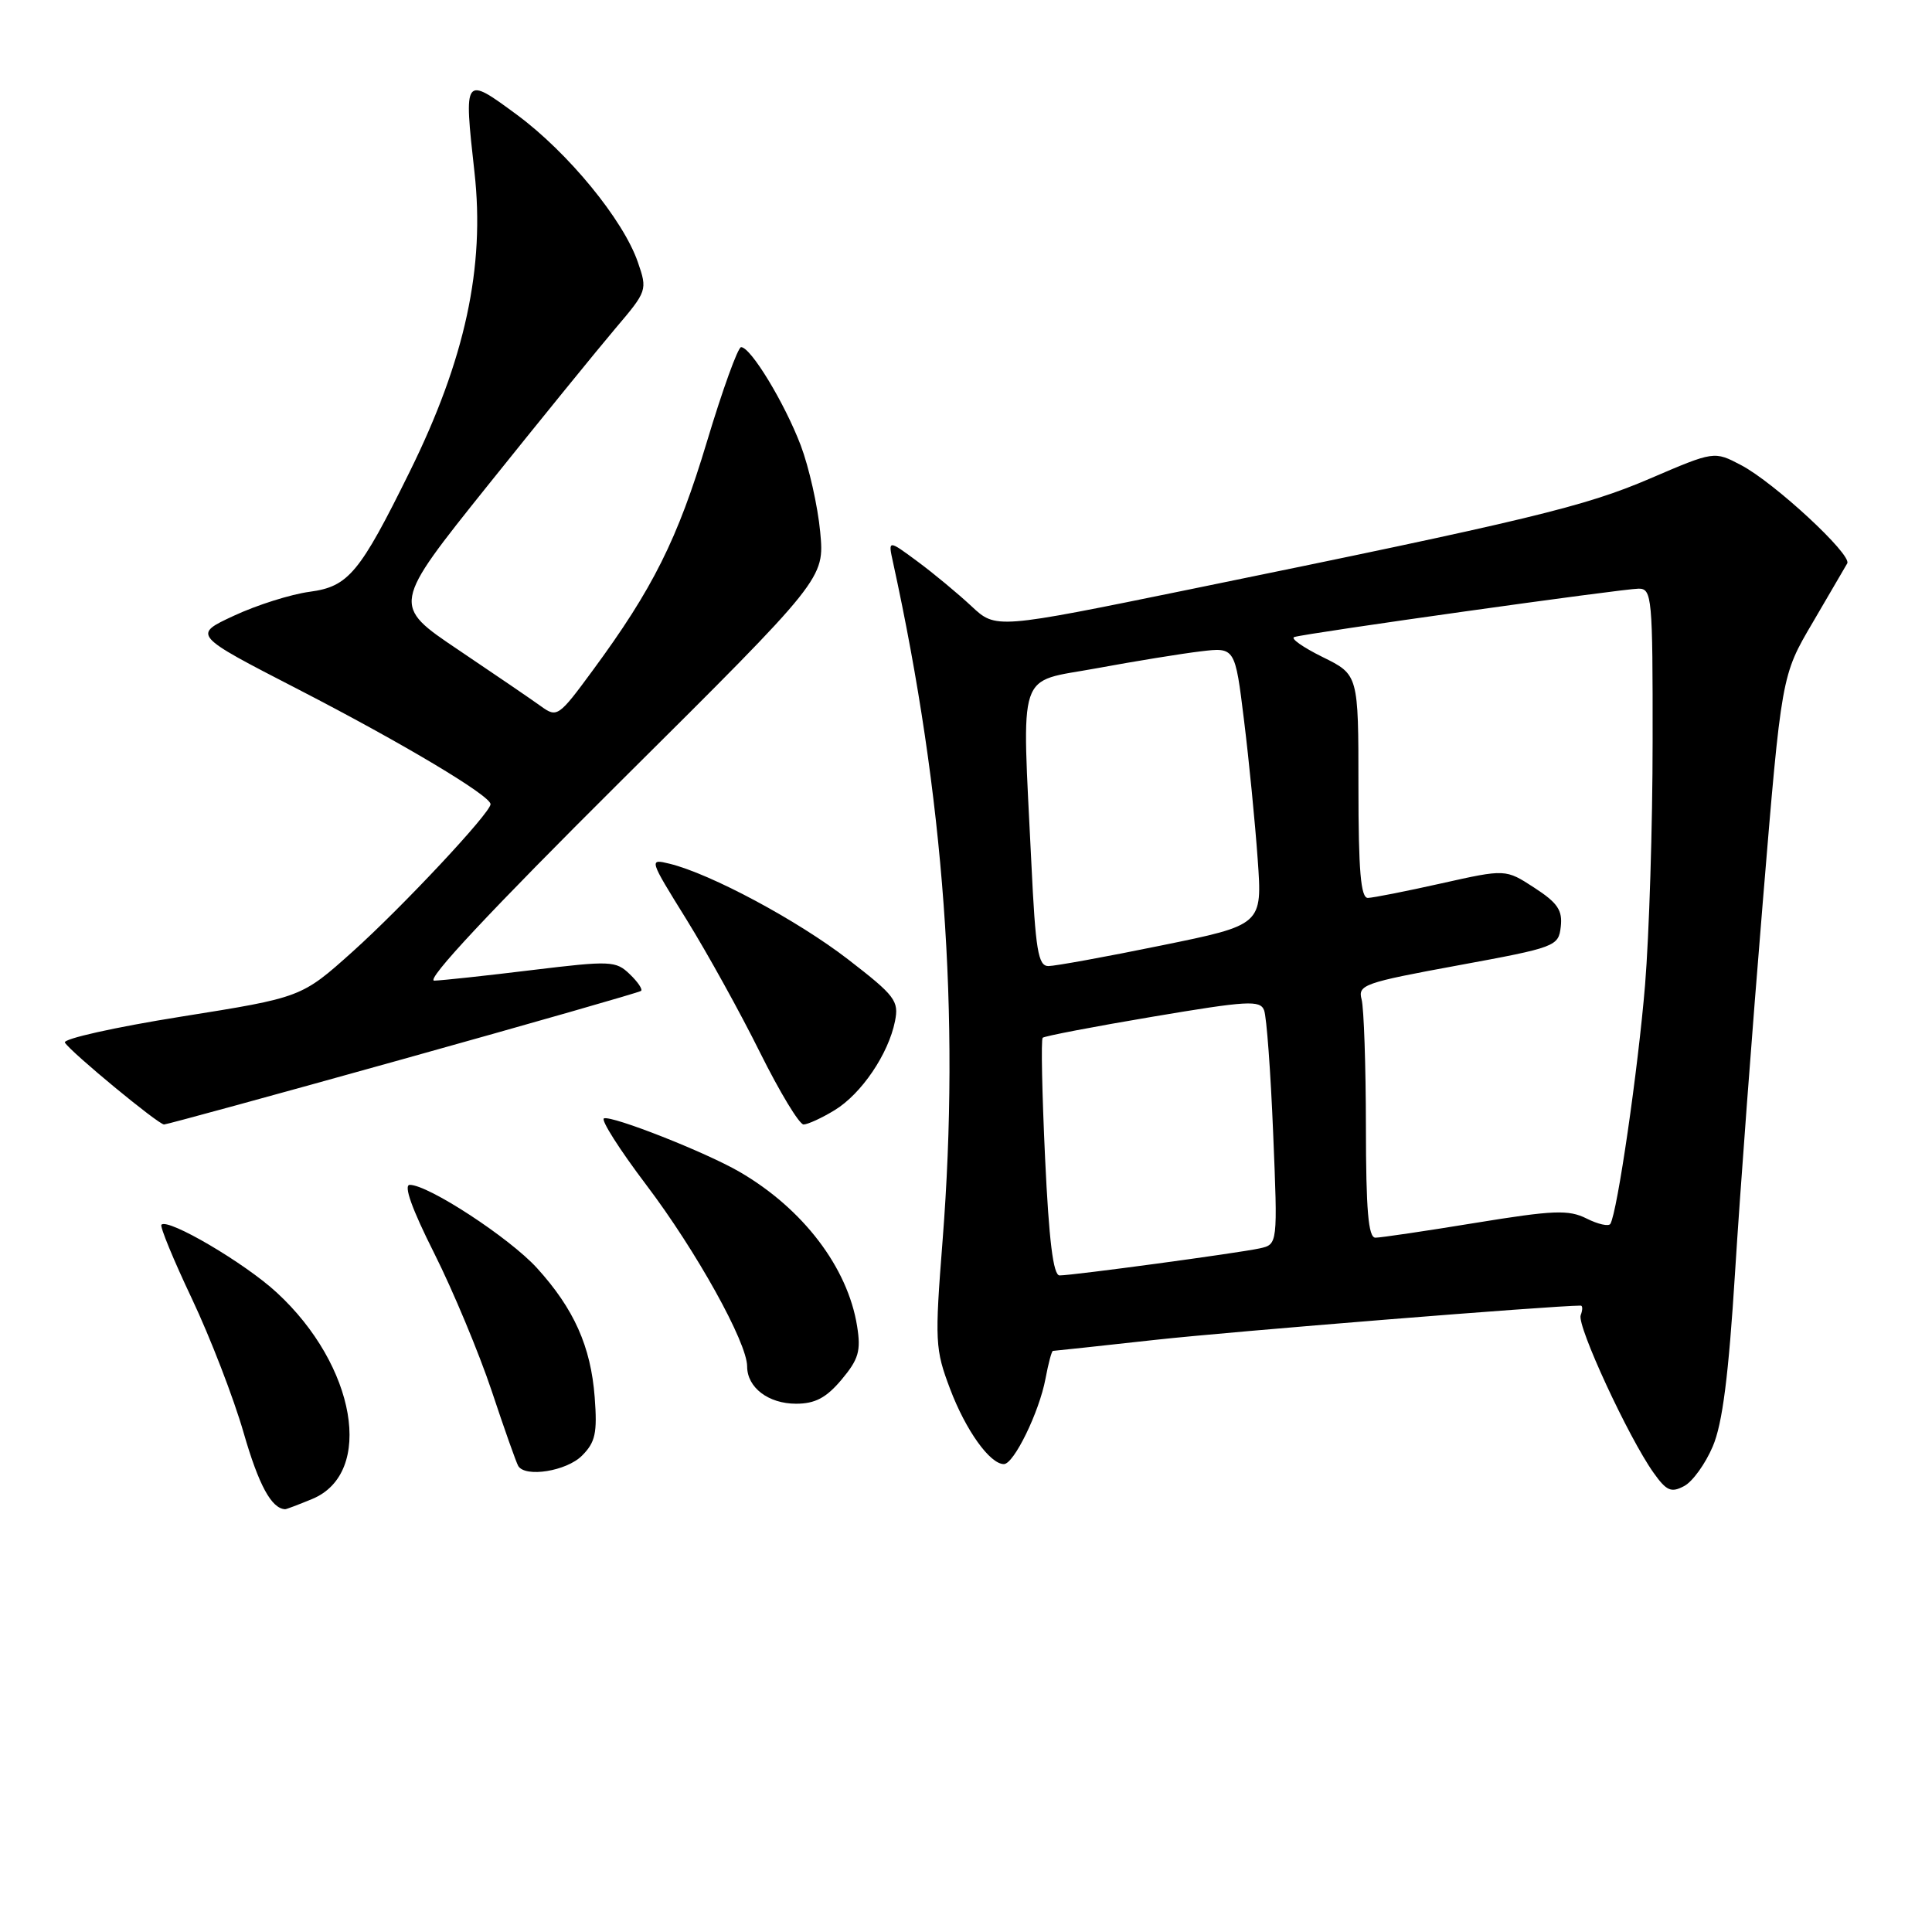 <?xml version="1.0" encoding="UTF-8" standalone="no"?>
<!DOCTYPE svg PUBLIC "-//W3C//DTD SVG 1.1//EN" "http://www.w3.org/Graphics/SVG/1.1/DTD/svg11.dtd" >
<svg xmlns="http://www.w3.org/2000/svg" xmlns:xlink="http://www.w3.org/1999/xlink" version="1.1" viewBox="0 0 256 256">
 <g >
 <path fill="currentColor"
d=" M 41.40 198.61 C 49.63 195.17 47.17 180.94 36.67 171.27 C 32.43 167.35 22.28 161.39 21.39 162.28 C 21.16 162.50 22.98 166.92 25.43 172.09 C 27.88 177.27 30.96 185.26 32.28 189.84 C 34.28 196.78 35.97 199.89 37.78 199.98 C 37.94 199.99 39.56 199.37 41.40 198.61 Z  M 226.95 191.66 C 228.24 188.65 229.05 182.27 229.91 168.50 C 230.56 158.05 232.21 136.00 233.58 119.51 C 236.06 89.51 236.06 89.51 240.18 82.51 C 242.44 78.65 244.50 75.12 244.77 74.65 C 245.41 73.49 235.10 63.94 230.70 61.63 C 227.14 59.76 227.14 59.76 218.66 63.40 C 209.98 67.13 202.67 68.89 157.73 78.08 C 131.96 83.35 131.96 83.35 128.73 80.33 C 126.95 78.67 123.74 76.00 121.59 74.41 C 117.67 71.51 117.67 71.51 118.33 74.51 C 125.12 105.57 127.23 134.44 124.90 164.35 C 123.85 177.78 123.90 178.78 125.90 184.06 C 127.97 189.53 131.17 194.00 133.02 194.00 C 134.34 194.00 137.70 187.12 138.53 182.70 C 138.91 180.67 139.35 179.00 139.52 179.00 C 139.68 179.00 145.81 178.34 153.15 177.53 C 163.15 176.43 205.78 173.00 209.45 173.00 C 209.72 173.00 209.72 173.57 209.45 174.27 C 208.92 175.64 215.79 190.49 219.10 195.14 C 220.82 197.56 221.44 197.83 223.16 196.91 C 224.28 196.32 225.98 193.95 226.95 191.66 Z  M 77.11 192.89 C 78.89 191.11 79.16 189.89 78.80 185.14 C 78.29 178.41 76.05 173.41 71.14 168.01 C 67.49 164.01 56.77 157.00 54.30 157.00 C 53.44 157.00 54.58 160.19 57.53 166.05 C 60.03 171.03 63.46 179.25 65.15 184.30 C 66.83 189.36 68.42 193.84 68.67 194.25 C 69.61 195.81 75.07 194.93 77.11 192.89 Z  M 111.51 182.81 C 113.77 180.11 114.10 179.01 113.57 175.72 C 112.33 167.94 106.39 160.15 98.00 155.28 C 93.51 152.67 81.11 147.79 80.03 148.19 C 79.57 148.36 82.09 152.32 85.63 157.00 C 92.25 165.74 99.00 177.89 99.00 181.06 C 99.00 183.86 101.82 186.00 105.48 186.00 C 108.01 186.00 109.48 185.22 111.51 182.81 Z  M 53.43 140.33 C 70.52 135.56 84.70 131.50 84.94 131.30 C 85.19 131.11 84.51 130.10 83.44 129.08 C 81.61 127.31 80.90 127.28 70.50 128.54 C 64.45 129.28 58.62 129.91 57.55 129.94 C 56.28 129.98 64.95 120.71 82.43 103.33 C 109.26 76.67 109.26 76.67 108.68 70.48 C 108.36 67.08 107.20 61.92 106.10 59.01 C 103.96 53.39 99.48 46.00 98.20 46.00 C 97.78 46.00 95.74 51.64 93.67 58.53 C 89.78 71.47 86.51 78.01 78.52 88.86 C 74.03 94.97 73.81 95.12 71.69 93.59 C 70.49 92.72 65.55 89.35 60.72 86.10 C 51.93 80.19 51.93 80.19 64.62 64.34 C 71.60 55.63 79.23 46.25 81.56 43.50 C 85.75 38.57 85.80 38.44 84.52 34.74 C 82.59 29.13 75.28 20.22 68.50 15.21 C 61.46 10.02 61.45 10.04 62.87 22.82 C 64.28 35.39 61.63 47.64 54.29 62.50 C 47.66 75.94 46.17 77.72 41.06 78.41 C 38.55 78.74 34.03 80.17 31.01 81.58 C 25.51 84.13 25.51 84.13 39.51 91.34 C 53.34 98.47 65.00 105.43 65.00 106.56 C 65.00 107.70 53.37 120.13 46.72 126.10 C 39.95 132.17 39.95 132.17 24.00 134.71 C 15.22 136.11 8.29 137.66 8.60 138.15 C 9.39 139.43 20.98 149.00 21.74 149.00 C 22.08 149.00 36.35 145.10 53.43 140.33 Z  M 110.60 147.10 C 114.14 144.94 117.72 139.67 118.59 135.32 C 119.13 132.62 118.62 131.95 112.37 127.12 C 105.67 121.95 94.18 115.79 88.73 114.45 C 85.97 113.78 85.98 113.81 90.97 121.85 C 93.72 126.29 98.11 134.22 100.71 139.47 C 103.32 144.71 105.91 149.00 106.48 149.00 C 107.04 148.99 108.90 148.14 110.60 147.10 Z  M 138.48 153.46 C 138.08 144.91 137.93 137.73 138.16 137.51 C 138.38 137.29 144.94 136.03 152.73 134.72 C 165.31 132.60 166.98 132.50 167.50 133.87 C 167.83 134.72 168.37 142.05 168.70 150.15 C 169.31 164.89 169.31 164.89 166.90 165.42 C 164.13 166.03 142.17 169.00 140.40 169.00 C 139.56 169.00 138.99 164.36 138.48 153.46 Z  M 180.99 149.25 C 180.98 141.14 180.72 133.57 180.42 132.43 C 179.90 130.50 180.73 130.21 193.18 127.92 C 206.17 125.53 206.51 125.40 206.81 122.79 C 207.06 120.62 206.39 119.63 203.31 117.63 C 199.50 115.15 199.50 115.15 191.00 117.05 C 186.32 118.10 181.94 118.96 181.25 118.98 C 180.31 118.99 180.00 115.39 180.00 104.20 C 180.00 89.40 180.00 89.40 175.25 87.06 C 172.64 85.77 170.95 84.58 171.50 84.41 C 173.13 83.89 215.10 78.00 217.13 78.00 C 218.89 78.00 219.00 79.14 218.98 98.25 C 218.98 109.39 218.52 123.90 217.98 130.50 C 217.06 141.65 214.31 160.63 213.38 162.17 C 213.16 162.54 211.74 162.22 210.23 161.46 C 207.84 160.27 205.87 160.35 195.49 162.04 C 188.89 163.12 182.94 164.00 182.25 164.00 C 181.31 164.00 181.00 160.38 180.99 149.25 Z  M 136.66 114.34 C 135.40 88.19 134.63 90.51 145.25 88.56 C 150.34 87.62 156.56 86.61 159.08 86.31 C 163.65 85.76 163.65 85.76 164.84 95.45 C 165.50 100.78 166.31 109.06 166.65 113.85 C 167.27 122.55 167.27 122.55 153.88 125.28 C 146.52 126.79 139.78 128.01 138.91 128.01 C 137.56 128.00 137.21 125.90 136.66 114.34 Z "/>
</g>
</svg>